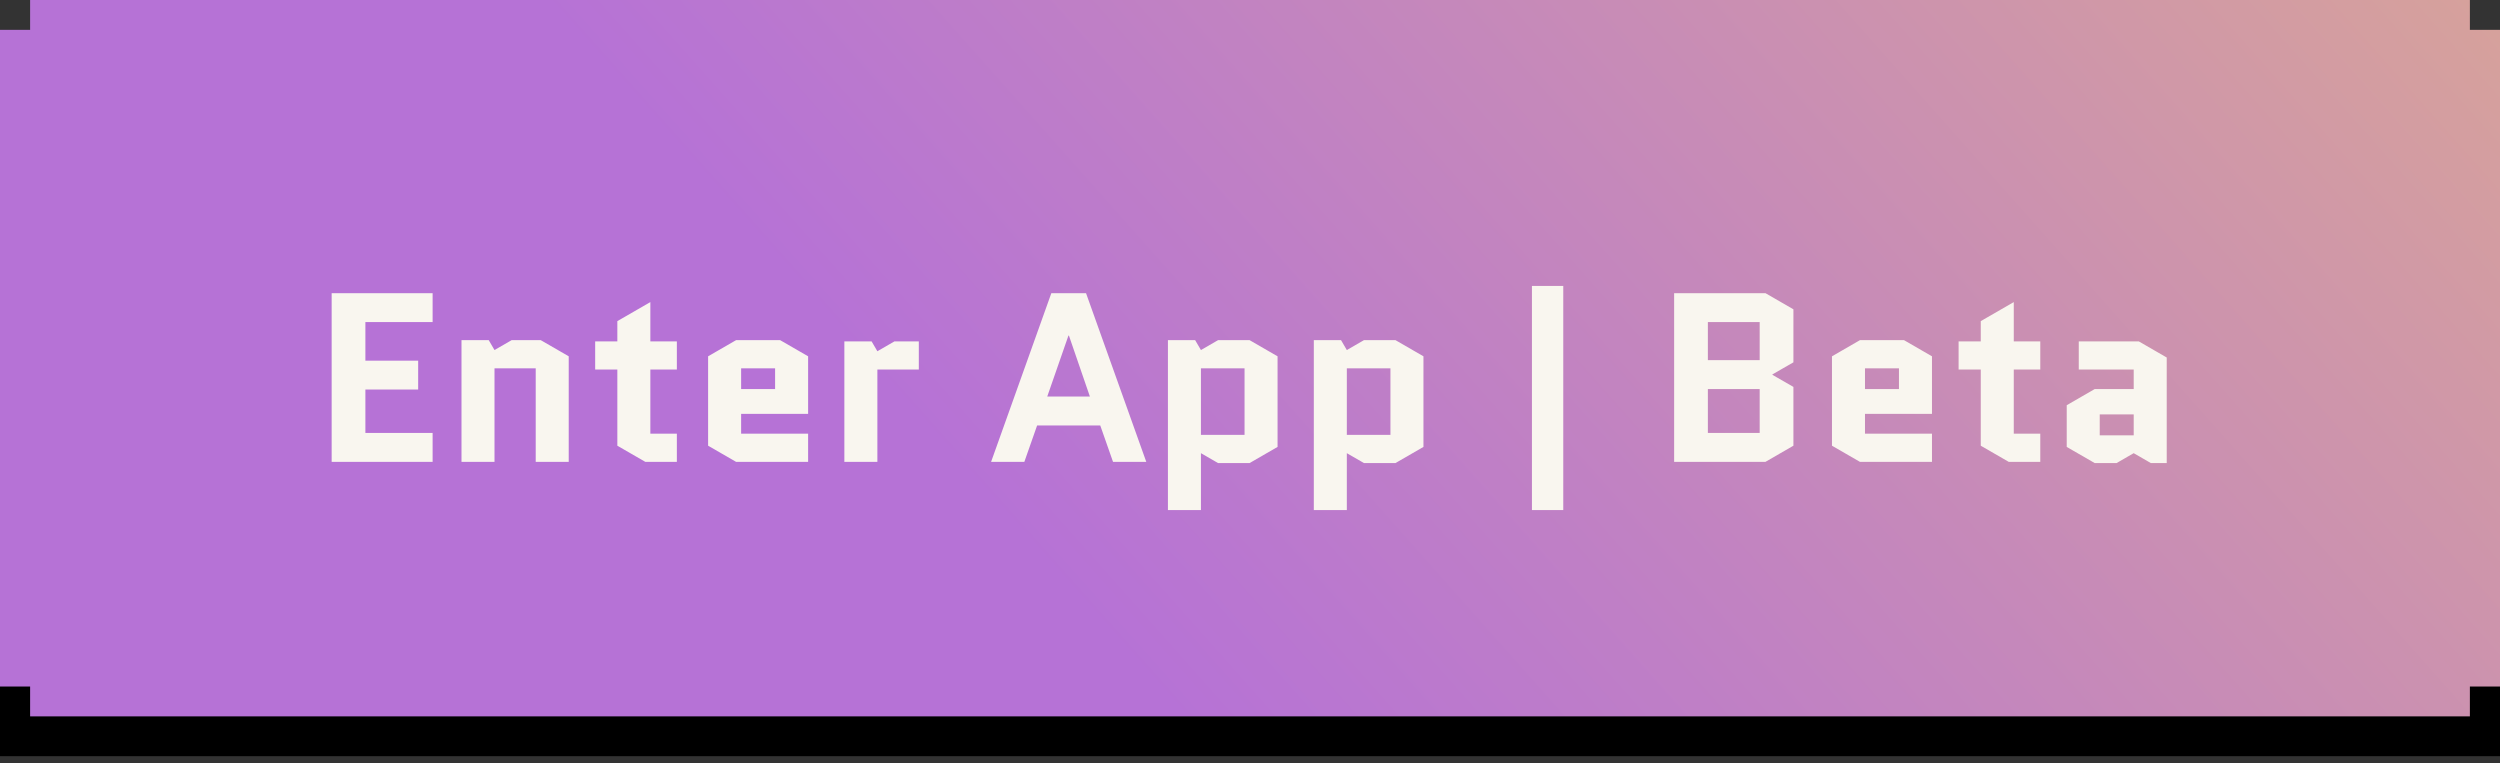 <svg width="249" height="76" viewBox="0 0 249 76" fill="none" xmlns="http://www.w3.org/2000/svg">
<rect x="0" y="0" width="249" height="76" fill="#333333" stroke="none"/>
<rect y="15.856" width="249" height="59.459" fill="black"/>
<path d="M3 0H246V2.973H249V68.378H246V71.351H3V68.378H0V2.973H3V0Z" fill="url(#paint0_linear_1043_384)"/>
<path d="M36.393 38.8V43.12H43.089V46H33.033V29.2H43.089V32.08H36.393V35.92H41.649V38.8H36.393ZM56.645 35.488V46H53.357V36.688H49.253V46H45.965V33.88H48.677L49.253 34.864L50.957 33.88H53.861L56.645 35.488ZM59.279 36.808V34H61.487V31.984L64.775 30.088V34H67.415V36.808H64.775V43.192H67.415V46H64.271L61.487 44.392V36.808H59.279ZM80.488 43.192V46H73.312L70.528 44.392V35.488L73.312 33.88H77.704L80.488 35.488V41.224H73.816V43.192H80.488ZM73.816 36.688V38.752H77.2V36.688H73.816ZM91.514 36.808H87.386V46H84.098V34H86.81L87.386 34.984L89.09 34H91.514V36.808ZM108.169 29.2L114.169 46H110.857L109.585 42.376H103.297L102.025 46H98.713L104.713 29.2H108.169ZM106.417 33.424L104.305 39.496H108.553L106.465 33.424H106.417ZM124.461 46.12H121.317L119.613 45.136V50.8H116.325V33.88H119.037L119.613 34.864L121.317 33.88H124.461L127.245 35.488V44.512L124.461 46.12ZM119.613 36.688V43.312H123.957V36.688H119.613ZM138.992 46.12H135.848L134.144 45.136V50.8H130.856V33.88H133.568L134.144 34.864L135.848 33.88H138.992L141.776 35.488V44.512L138.992 46.12ZM134.144 36.688V43.312H138.488V36.688H134.144ZM152.581 50.8V28.48H155.701V50.8H152.581ZM178.624 36.088L176.536 37.288V37.336L178.624 38.536V44.392L175.84 46H166.744V29.2H175.84L178.624 30.808V36.088ZM170.104 38.752V43.12H175.264V38.752H170.104ZM170.104 32.08V35.872H175.264V32.08H170.104ZM192.425 43.192V46H185.249L182.465 44.392V35.488L185.249 33.88H189.641L192.425 35.488V41.224H185.753V43.192H192.425ZM185.753 36.688V38.752H189.137V36.688H185.753ZM195.076 36.808V34H197.284V31.984L200.572 30.088V34H203.212V36.808H200.572V43.192H203.212V46H200.068L197.284 44.392V36.808H195.076ZM209.133 41.272V43.36H212.517V41.272H209.133ZM208.629 46.12L205.845 44.512V40.36L208.629 38.752H212.517V36.808H207.045V34H213.021L215.805 35.608V46.12H214.221L212.517 45.136L210.813 46.12H208.629Z" fill="#F9F6EF"/>
<defs>
<linearGradient id="paint0_linear_1043_384" x1="165.057" y1="-369.017" x2="-80.565" y2="-150.703" gradientUnits="userSpaceOnUse">
<stop stop-color="#FFDD52"/>
<stop offset="1" stop-color="#B672D6"/>
</linearGradient>
</defs>
</svg>
